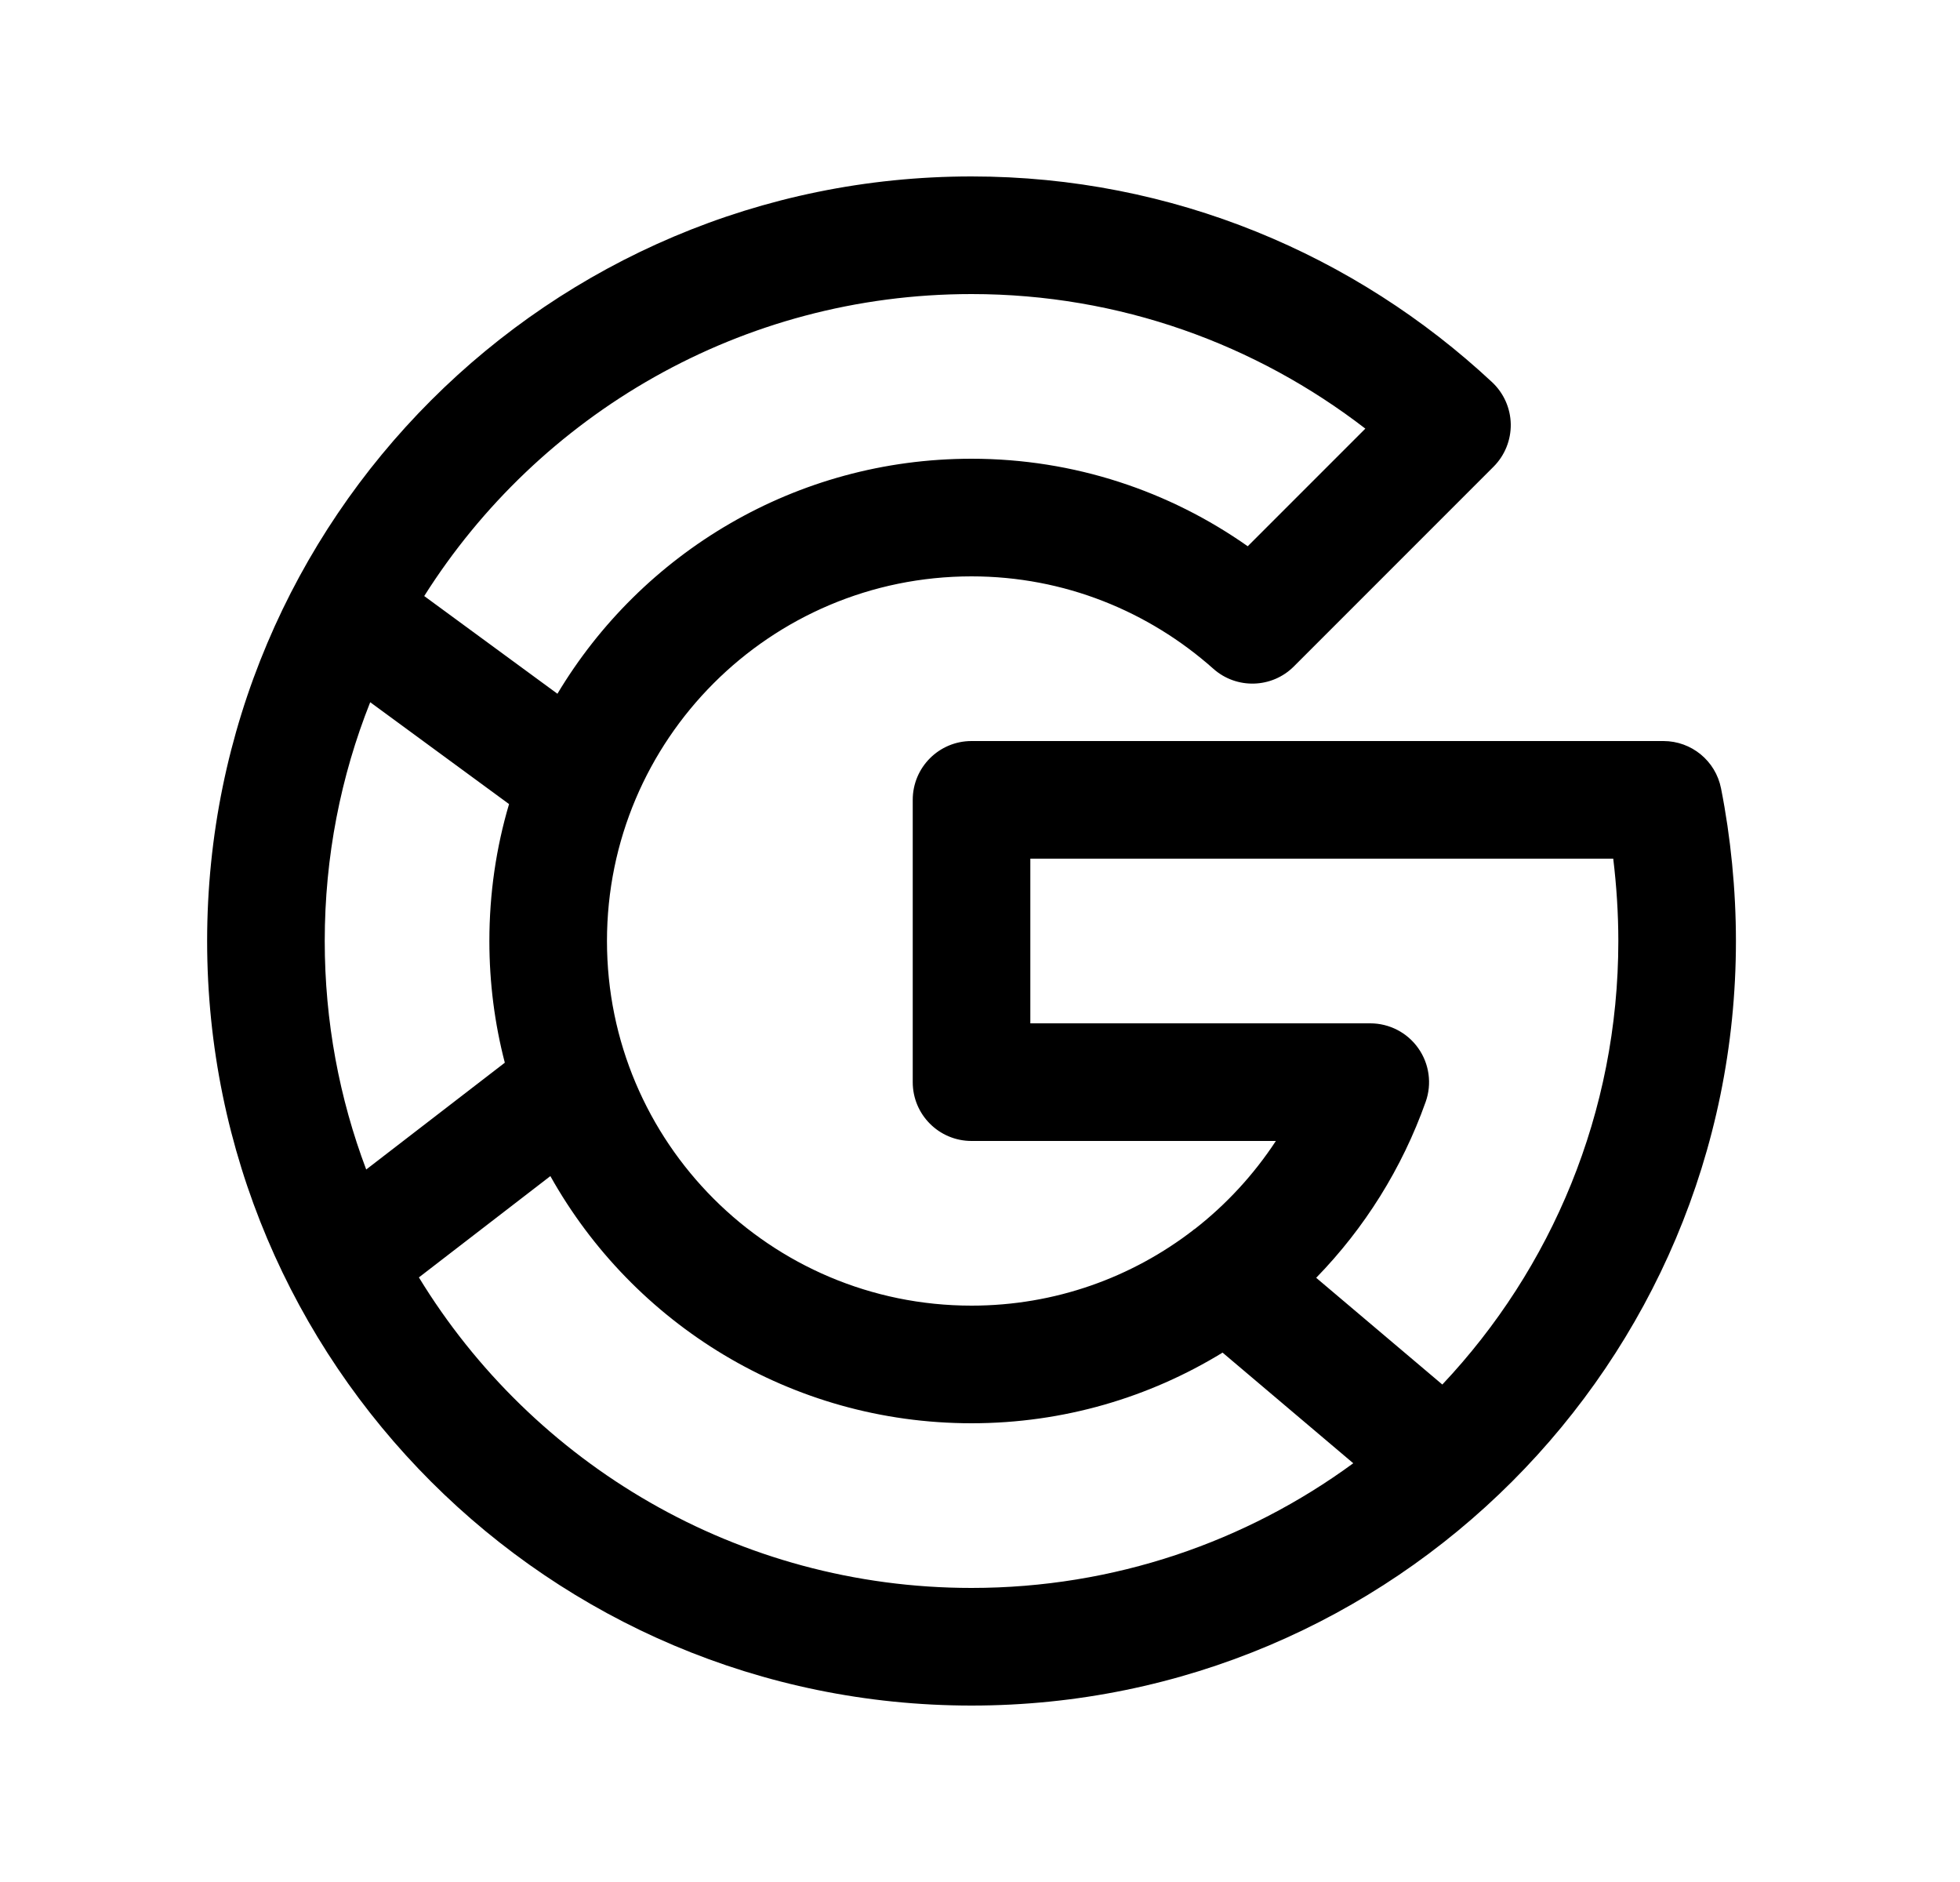 <svg width="25" height="24" viewBox="0 0 25 24" fill="none" xmlns="http://www.w3.org/2000/svg">
<path fill-rule="evenodd" clip-rule="evenodd" d="M12.392 2.25C7.007 2.25 2.642 6.616 2.642 12C2.642 17.384 7.007 21.75 12.392 21.75C17.776 21.75 22.142 17.384 22.142 12C22.142 11.348 22.075 10.673 21.952 10.054C21.883 9.703 21.575 9.45 21.217 9.45H12.392C11.977 9.45 11.642 9.786 11.642 10.2V13.8C11.642 14.214 11.977 14.55 12.392 14.55H16.274C15.993 14.978 15.644 15.357 15.242 15.671C15.236 15.674 15.23 15.678 15.224 15.682L15.223 15.683L15.224 15.684C14.44 16.29 13.458 16.65 12.392 16.65C9.824 16.65 7.742 14.568 7.742 12C7.742 9.432 9.824 7.35 12.392 7.35C13.575 7.35 14.652 7.796 15.476 8.528C15.772 8.792 16.224 8.779 16.504 8.498L19.05 5.952C19.194 5.808 19.273 5.612 19.27 5.409C19.266 5.205 19.18 5.012 19.031 4.873C17.292 3.252 14.961 2.25 12.392 2.25ZM15.594 17.249C14.662 17.82 13.566 18.15 12.392 18.15C10.084 18.15 8.072 16.878 7.02 14.998L5.343 16.29C6.792 18.664 9.407 20.25 12.392 20.25C14.213 20.25 15.896 19.66 17.261 18.66L15.594 17.249ZM18.397 17.656C19.789 16.18 20.642 14.189 20.642 12C20.642 11.652 20.619 11.296 20.577 10.95H13.142V13.05H17.478C17.721 13.05 17.95 13.168 18.09 13.367C18.231 13.566 18.266 13.821 18.185 14.05C17.884 14.899 17.404 15.663 16.788 16.295L18.397 17.656ZM5.411 7.601C6.873 5.287 9.453 3.75 12.392 3.75C14.283 3.75 16.022 4.392 17.415 5.466L15.915 6.966C14.919 6.265 13.705 5.85 12.392 5.85C10.148 5.85 8.184 7.052 7.11 8.847L5.411 7.601ZM4.722 8.955C4.347 9.897 4.142 10.925 4.142 12C4.142 13.026 4.329 14.008 4.671 14.914L6.439 13.552C6.31 13.056 6.242 12.536 6.242 12C6.242 11.394 6.329 10.808 6.493 10.254L4.722 8.955Z" fill="black"/>
</svg>
